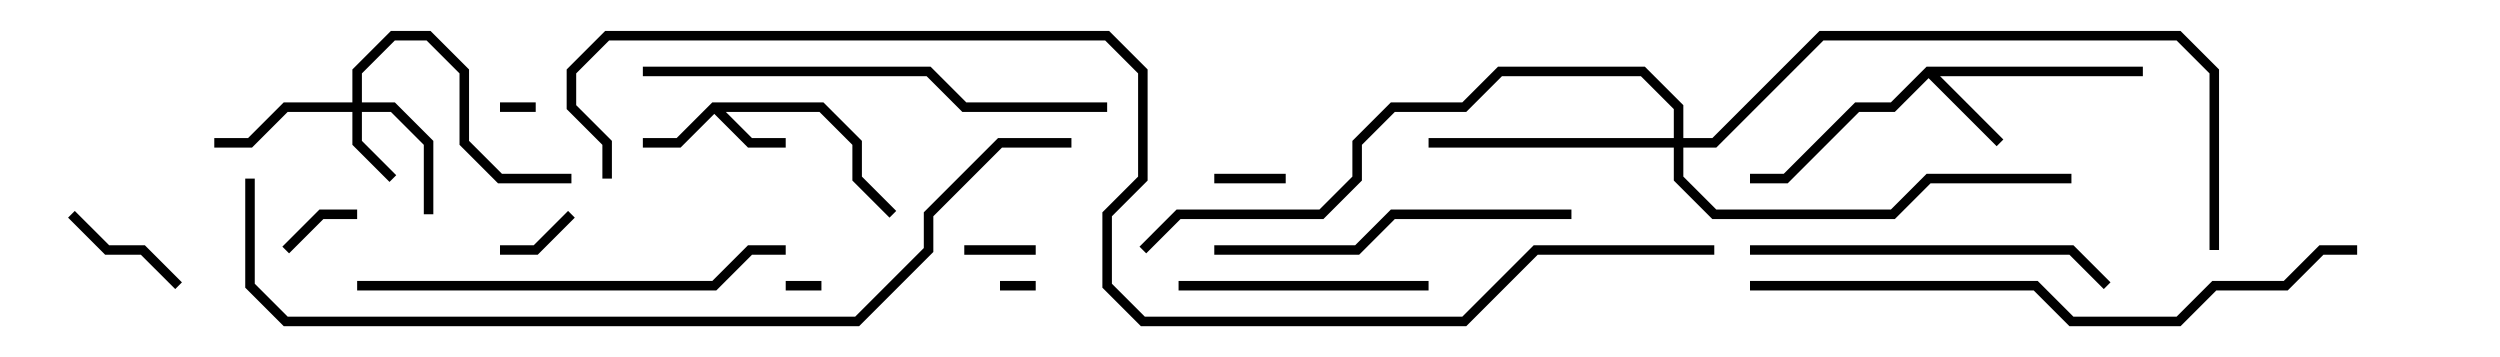 <svg version="1.1" width="105" height="15" xmlns="http://www.w3.org/2000/svg"><path d="M29.917,4.3L34.583,4.3L36.2,5.917L36.2,7.417L37.641,8.859L37.359,9.141L35.8,7.583L35.8,6.083L34.417,4.7L30.483,4.7L31.583,5.8L33,5.8L33,6.2L31.417,6.2L30,4.783L28.583,6.2L27,6.2L27,5.8L28.417,5.8z" stroke="none"/><path d="M80.917,2.8L90,2.8L90,3.2L81.483,3.2L84.141,5.859L83.859,6.141L81,3.283L79.583,4.7L78.083,4.7L75.083,7.7L73.5,7.7L73.5,7.3L74.917,7.3L77.917,4.3L79.417,4.3z" stroke="none"/><path d="M14.8,4.3L14.8,2.917L16.417,1.3L18.083,1.3L19.7,2.917L19.7,5.917L21.083,7.3L24,7.3L24,7.7L20.917,7.7L19.3,6.083L19.3,3.083L17.917,1.7L16.583,1.7L15.2,3.083L15.2,4.3L16.583,4.3L18.2,5.917L18.2,9L17.8,9L17.8,6.083L16.417,4.7L15.2,4.7L15.2,5.917L16.641,7.359L16.359,7.641L14.8,6.083L14.8,4.7L12.083,4.7L10.583,6.2L9,6.2L9,5.8L10.417,5.8L11.917,4.3z" stroke="none"/><path d="M70.3,5.8L70.3,4.583L68.917,3.2L63.083,3.2L61.583,4.7L58.583,4.7L57.2,6.083L57.2,7.583L55.583,9.2L49.583,9.2L48.141,10.641L47.859,10.359L49.417,8.8L55.417,8.8L56.8,7.417L56.8,5.917L58.417,4.3L61.417,4.3L62.917,2.8L69.083,2.8L70.7,4.417L70.7,5.8L71.917,5.8L76.417,1.3L91.583,1.3L93.2,2.917L93.2,10.5L92.8,10.5L92.8,3.083L91.417,1.7L76.583,1.7L72.083,6.2L70.7,6.2L70.7,7.417L72.083,8.8L79.417,8.8L80.917,7.3L87,7.3L87,7.7L81.083,7.7L79.583,9.2L71.917,9.2L70.3,7.583L70.3,6.2L60,6.2L60,5.8z" stroke="none"/><path d="M43.5,11.8L43.5,12.2L42,12.2L42,11.8z" stroke="none"/><path d="M33,12.2L33,11.8L34.5,11.8L34.5,12.2z" stroke="none"/><path d="M22.5,4.3L22.5,4.7L21,4.7L21,4.3z" stroke="none"/><path d="M43.5,10.3L43.5,10.7L40.5,10.7L40.5,10.3z" stroke="none"/><path d="M51,7.7L51,7.3L54,7.3L54,7.7z" stroke="none"/><path d="M12.141,10.641L11.859,10.359L13.417,8.8L15,8.8L15,9.2L13.583,9.2z" stroke="none"/><path d="M23.859,8.859L24.141,9.141L22.583,10.7L21,10.7L21,10.3L22.417,10.3z" stroke="none"/><path d="M2.859,9.141L3.141,8.859L4.583,10.3L6.083,10.3L7.641,11.859L7.359,12.141L5.917,10.7L4.417,10.7z" stroke="none"/><path d="M60,11.8L60,12.2L49.5,12.2L49.5,11.8z" stroke="none"/><path d="M73.5,10.7L73.5,10.3L87.083,10.3L88.641,11.859L88.359,12.141L86.917,10.7z" stroke="none"/><path d="M66,8.8L66,9.2L58.583,9.2L57.083,10.7L51,10.7L51,10.3L56.917,10.3L58.417,8.8z" stroke="none"/><path d="M15,12.2L15,11.8L29.917,11.8L31.417,10.3L33,10.3L33,10.7L31.583,10.7L30.083,12.2z" stroke="none"/><path d="M46.5,4.3L46.5,4.7L40.417,4.7L38.917,3.2L27,3.2L27,2.8L39.083,2.8L40.583,4.3z" stroke="none"/><path d="M73.5,12.2L73.5,11.8L85.583,11.8L87.083,13.3L91.417,13.3L92.917,11.8L95.917,11.8L97.417,10.3L99,10.3L99,10.7L97.583,10.7L96.083,12.2L93.083,12.2L91.583,13.7L86.917,13.7L85.417,12.2z" stroke="none"/><path d="M45,5.8L45,6.2L42.083,6.2L39.2,9.083L39.2,10.583L36.083,13.7L11.917,13.7L10.3,12.083L10.3,7.5L10.7,7.5L10.7,11.917L12.083,13.3L35.917,13.3L38.8,10.417L38.8,8.917L41.917,5.8z" stroke="none"/><path d="M72,10.3L72,10.7L64.583,10.7L61.583,13.7L47.917,13.7L46.3,12.083L46.3,8.917L47.8,7.417L47.8,3.083L46.417,1.7L25.583,1.7L24.2,3.083L24.2,4.417L25.7,5.917L25.7,7.5L25.3,7.5L25.3,6.083L23.8,4.583L23.8,2.917L25.417,1.3L46.583,1.3L48.2,2.917L48.2,7.583L46.7,9.083L46.7,11.917L48.083,13.3L61.417,13.3L64.417,10.3z" stroke="none"/></svg>